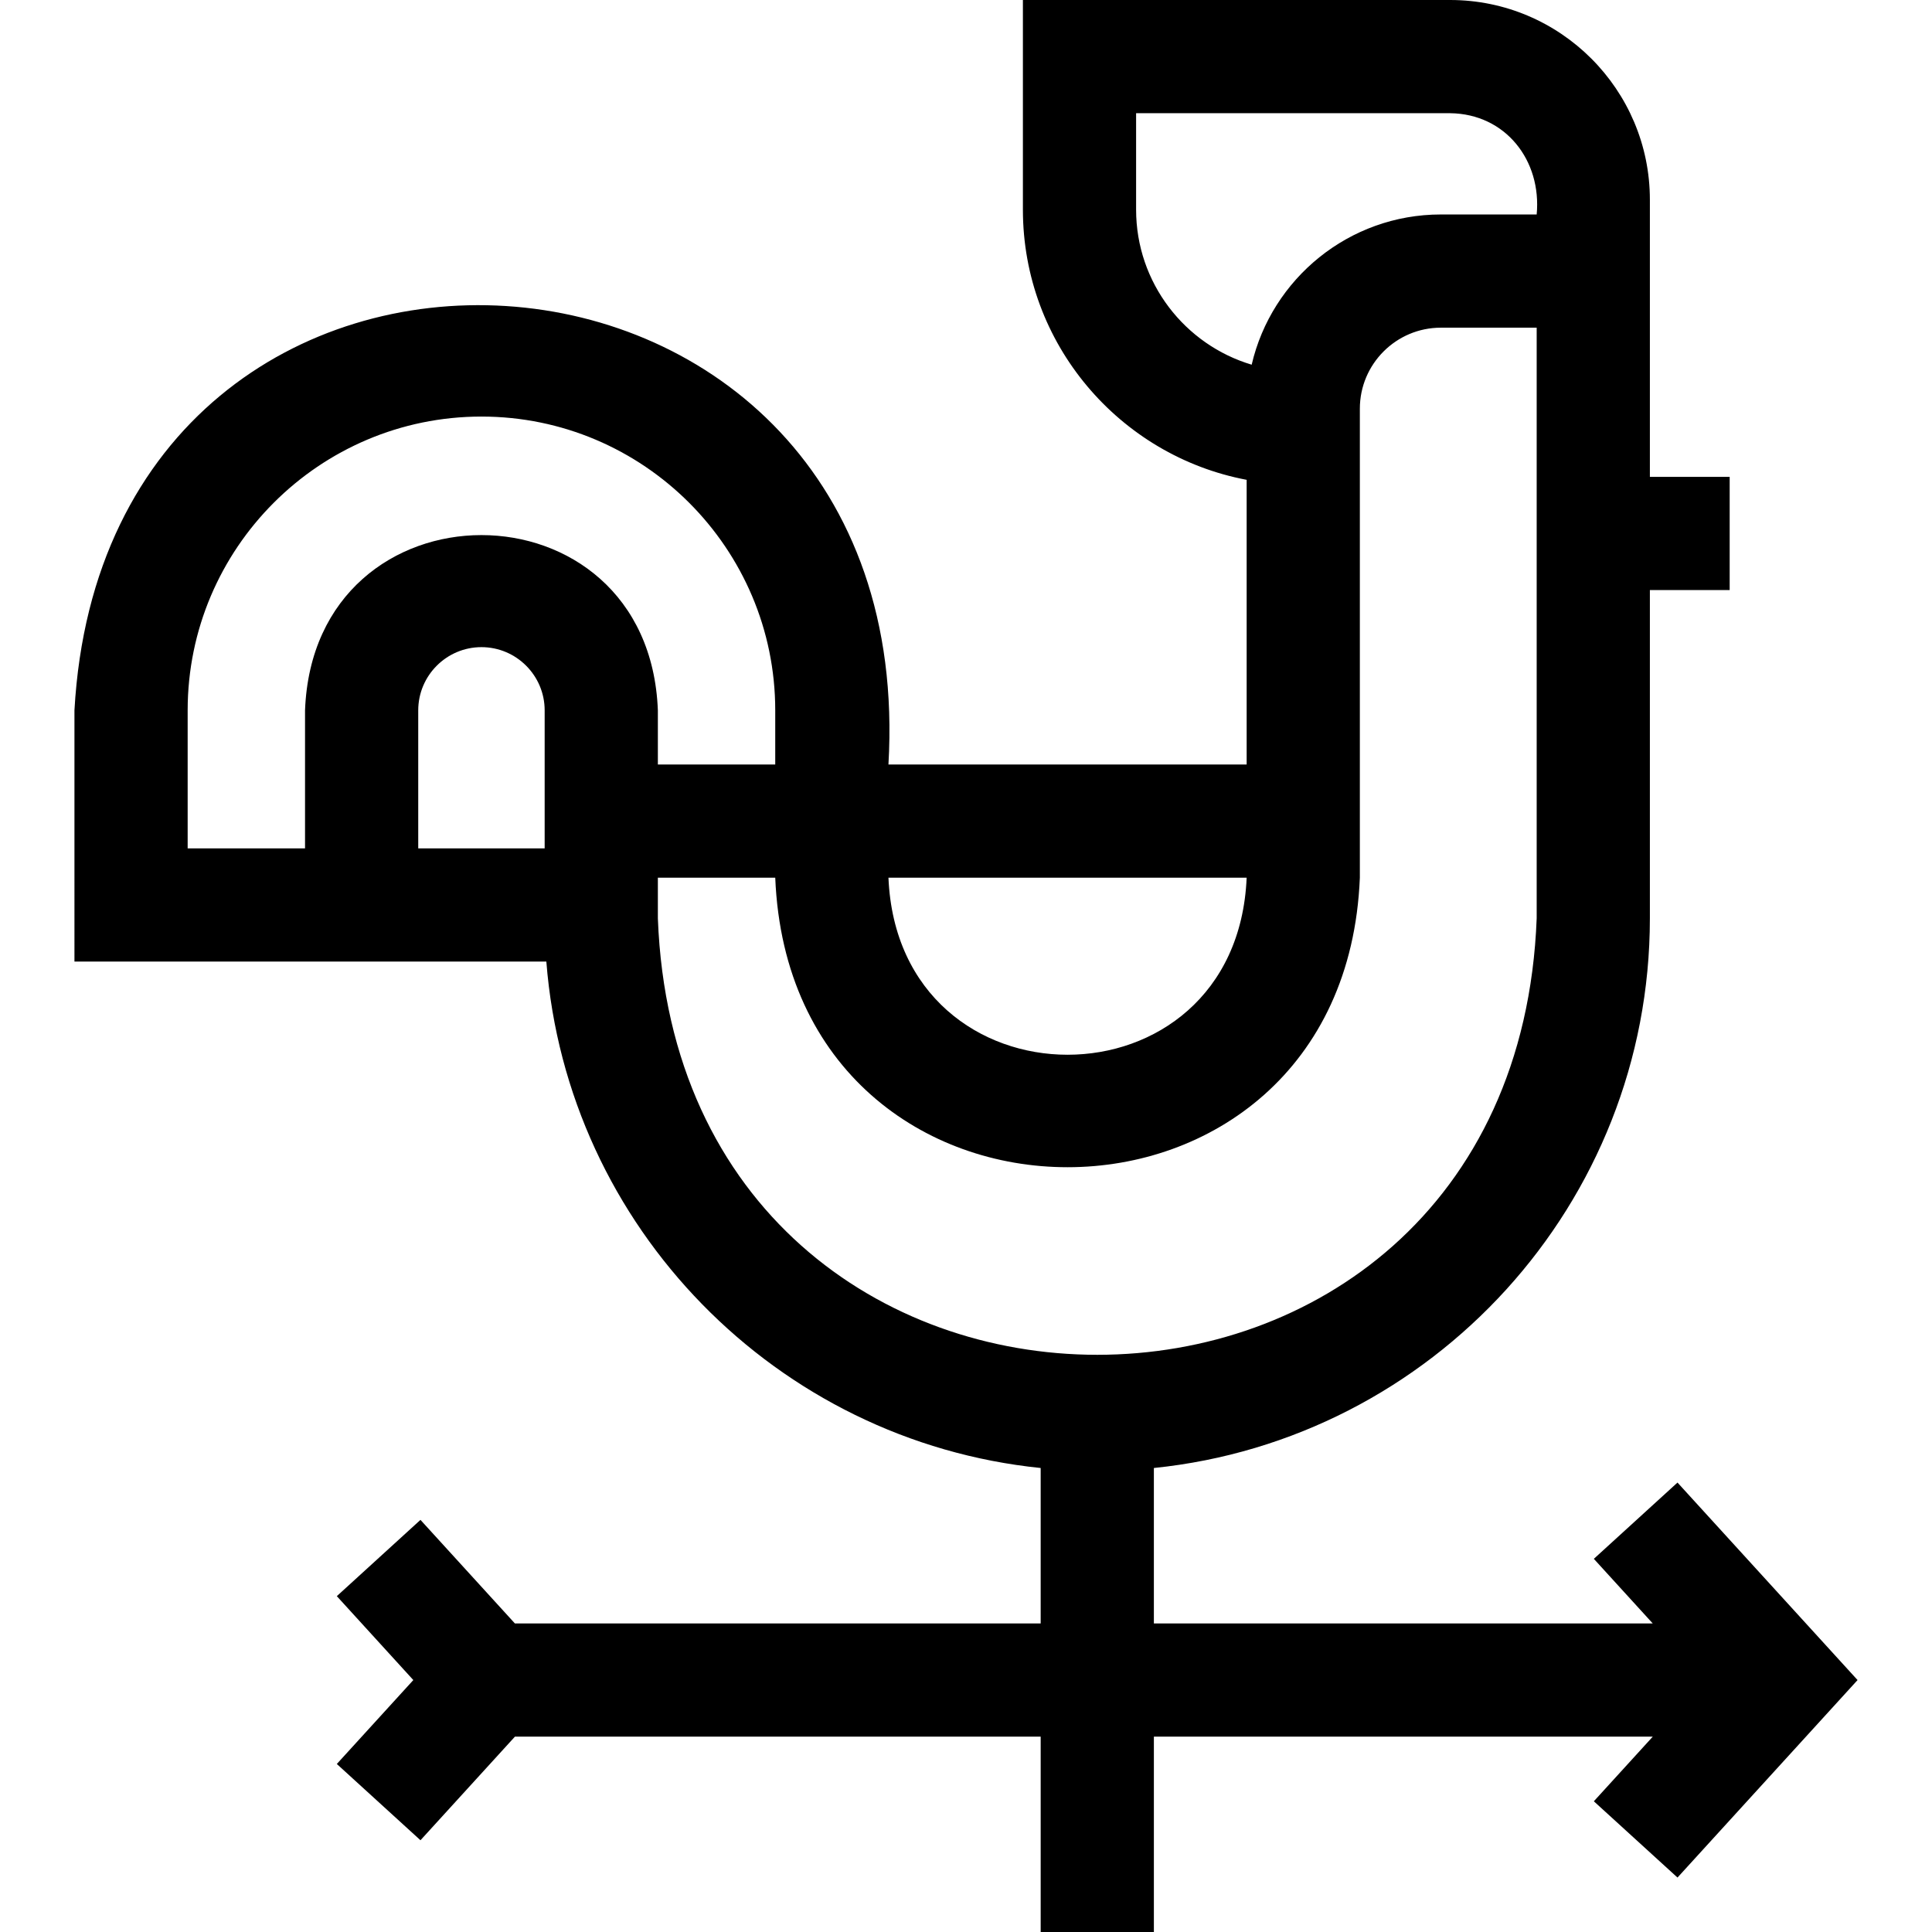 <svg id="Layer_1" enable-background="new 0 0 512.001 512.001" height="512" viewBox="0 0 512.001 512.001" width="512" xmlns="http://www.w3.org/2000/svg"><path d="m444.553 392.896-22.169 20.212 15.614 17.126h-132.209v-41.198c73.732-7.536 131.448-69.997 131.448-145.685v-86.978h21.146v-30h-21.146v-73.443c0-29.186-23.744-52.93-52.93-52.93h-113.227v55.567c0 35.541 25.58 65.219 59.296 71.592v75.445h-94.929c8.904-153.077-207.243-166.142-215.718-14.353.001-.001.001 66.573.001 66.573h125.056c5.485 70.444 61.031 127.061 131.003 134.212v41.198h-139.333l-25.029-27.451-22.167 20.214 20.275 22.238-20.275 22.238 22.168 20.213 25.029-27.451h139.333v51.766h30v-51.766h132.209l-15.614 17.126 22.169 20.212 47.719-52.338zm-143.473-337.329v-25.567h83.228c14.721.175 24.277 12.566 22.93 26.838h-25.396c-24.37 0-44.839 17.027-50.134 39.809-17.692-5.276-30.628-21.696-30.628-41.08zm29.295 177.037c-2.662 62.577-92.286 62.531-94.926 0zm-280.644-44.353c0-42.931 34.927-77.858 77.858-77.858s77.858 34.927 77.858 77.858v14.354h-31.106v-14.353c-2.352-61.943-91.165-61.917-93.504.001 0-.001 0 36.573 0 36.573h-31.106zm94.61 36.574h-33.504v-36.573c0-9.237 7.515-16.752 16.752-16.752s16.752 7.515 16.752 16.752zm30 18.527v-10.747h31.107c4.176 102.333 150.788 102.254 154.927 0h.001v-124.301c0-11.836 9.63-21.465 21.466-21.465h25.396v156.513c-5.851 154.275-227.072 154.223-232.897 0z"/></svg>